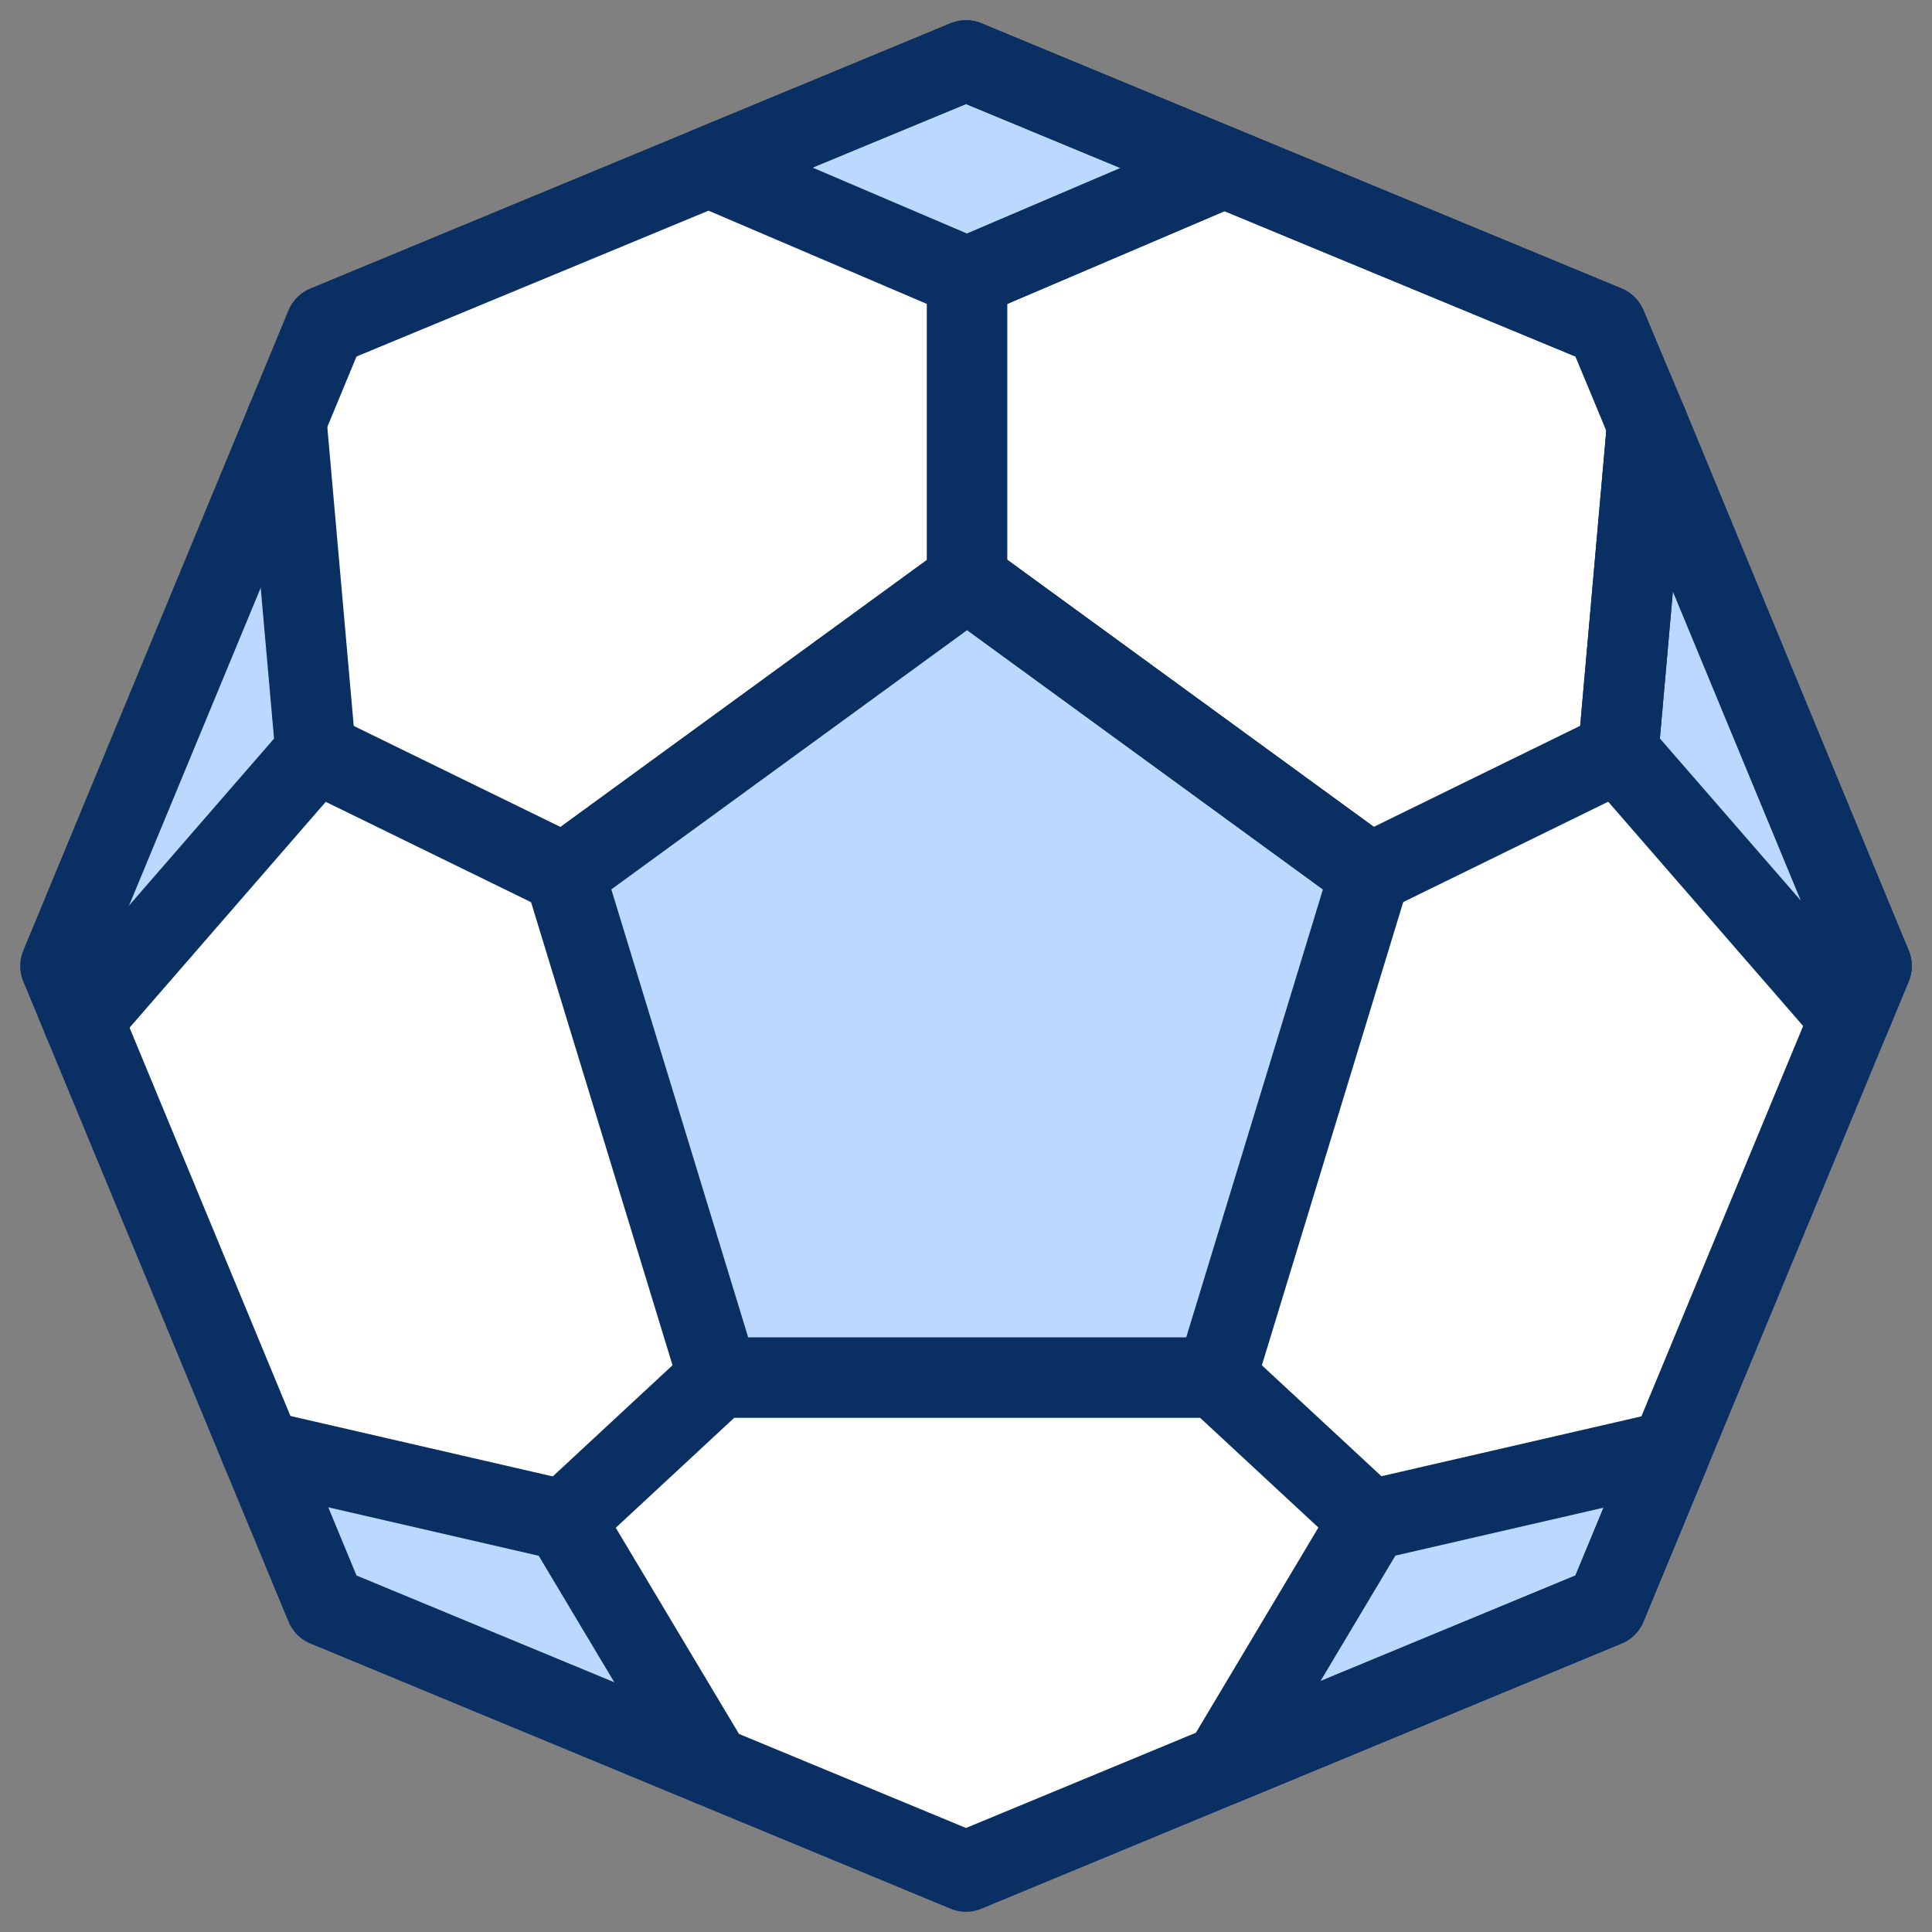 <svg xmlns="http://www.w3.org/2000/svg" fill="none" viewBox="0 0 24 24" id="Football--Streamline-Cyber">
  <rect x="0" y="0" width="24" height="24" fill="#808080" stroke="none"/>
  <desc>
    Football Streamline Icon: https://streamlinehq.com
  </desc>
  <path fill="#ffffff" d="M12 0.751 4.046 4.046 0.751 12l3.295 7.954L12 23.249l7.954 -3.295L23.249 12l-3.295 -7.954L12 0.751Z" stroke-width="1"></path>
  <path fill="#bbd8ff" d="m8.924 17.113 -1.912 -6.259 5.002 -3.645 5.002 3.645 -1.91 6.259H8.924Z" stroke-width="1"></path>
  <path fill="#bbd8ff" d="m8.805 2.075 3.208 1.37 3.195 -1.364L12 0.751 8.805 2.075Z" stroke-width="1"></path>
  <path fill="#bbd8ff" d="m22.979 12.65 -2.876 -3.309 0.361 -4.085 2.785 6.744 -0.27 0.65Z" stroke-width="1"></path>
  <path fill="#bbd8ff" d="m20.753 18.024 -3.739 0.861 -1.813 3.037 4.752 -1.968 0.8 -1.93Z" stroke-width="1"></path>
  <path fill="#bbd8ff" d="m1.021 12.65 2.876 -3.309 -0.361 -4.085L0.751 12l0.27 0.65Z" stroke-width="1"></path>
  <path fill="#bbd8ff" d="m3.246 18.024 3.739 0.861 1.813 3.037 -4.752 -1.968 -0.8 -1.93Z" stroke-width="1"></path>
  <path stroke="#092f63" stroke-linecap="round" stroke-linejoin="round" d="M12 0.751 4.046 4.046 0.751 12l3.295 7.954L12 23.249l7.954 -3.295L23.249 12l-3.295 -7.954L12 0.751Z" stroke-width="1"></path>
  <path stroke="#092f63" stroke-linecap="round" stroke-linejoin="round" d="m8.924 17.113 -1.912 -6.259 5.002 -3.645 5.002 3.645 -1.91 6.259H8.924Z" stroke-width="1"></path>
  <path stroke="#092f63" stroke-linecap="round" stroke-linejoin="round" d="m3.557 5.225 0.364 4.118 -2.892 3.329" stroke-width="1"></path>
  <path stroke="#092f63" stroke-linecap="round" stroke-linejoin="round" d="m3.244 18.019 3.768 0.868 1.823 3.05" stroke-width="1"></path>
  <path stroke="#092f63" stroke-linecap="round" stroke-linejoin="round" d="m20.753 18.024 -3.739 0.861 -1.813 3.037 4.752 -1.968 0.8 -1.93Z" stroke-width="1"></path>
  <path stroke="#092f63" stroke-linecap="round" stroke-linejoin="round" d="M12.013 7.209v-3.764l3.195 -1.364 4.746 1.965 0.51 1.21 -0.361 4.085 -3.088 1.512 -5.002 -3.645Z" stroke-width="1"></path>
  <path stroke="#092f63" stroke-linecap="round" stroke-linejoin="round" d="m15.105 17.113 1.91 1.772" stroke-width="1"></path>
  <path stroke="#092f63" stroke-linecap="round" stroke-linejoin="round" d="m8.924 17.113 -1.911 1.774" stroke-width="1"></path>
  <path stroke="#092f63" stroke-linecap="round" stroke-linejoin="round" d="m3.921 9.343 3.09 1.51" stroke-width="1"></path>
  <path stroke="#092f63" stroke-linecap="round" stroke-linejoin="round" d="m8.805 2.075 3.208 1.37 3.195 -1.364L12 0.751 8.805 2.075Z" stroke-width="1"></path>
  <path stroke="#092f63" stroke-linecap="round" stroke-linejoin="round" d="m22.979 12.65 -2.876 -3.309 0.361 -4.085 2.785 6.744 -0.27 0.65Z" stroke-width="1"></path>
</svg>